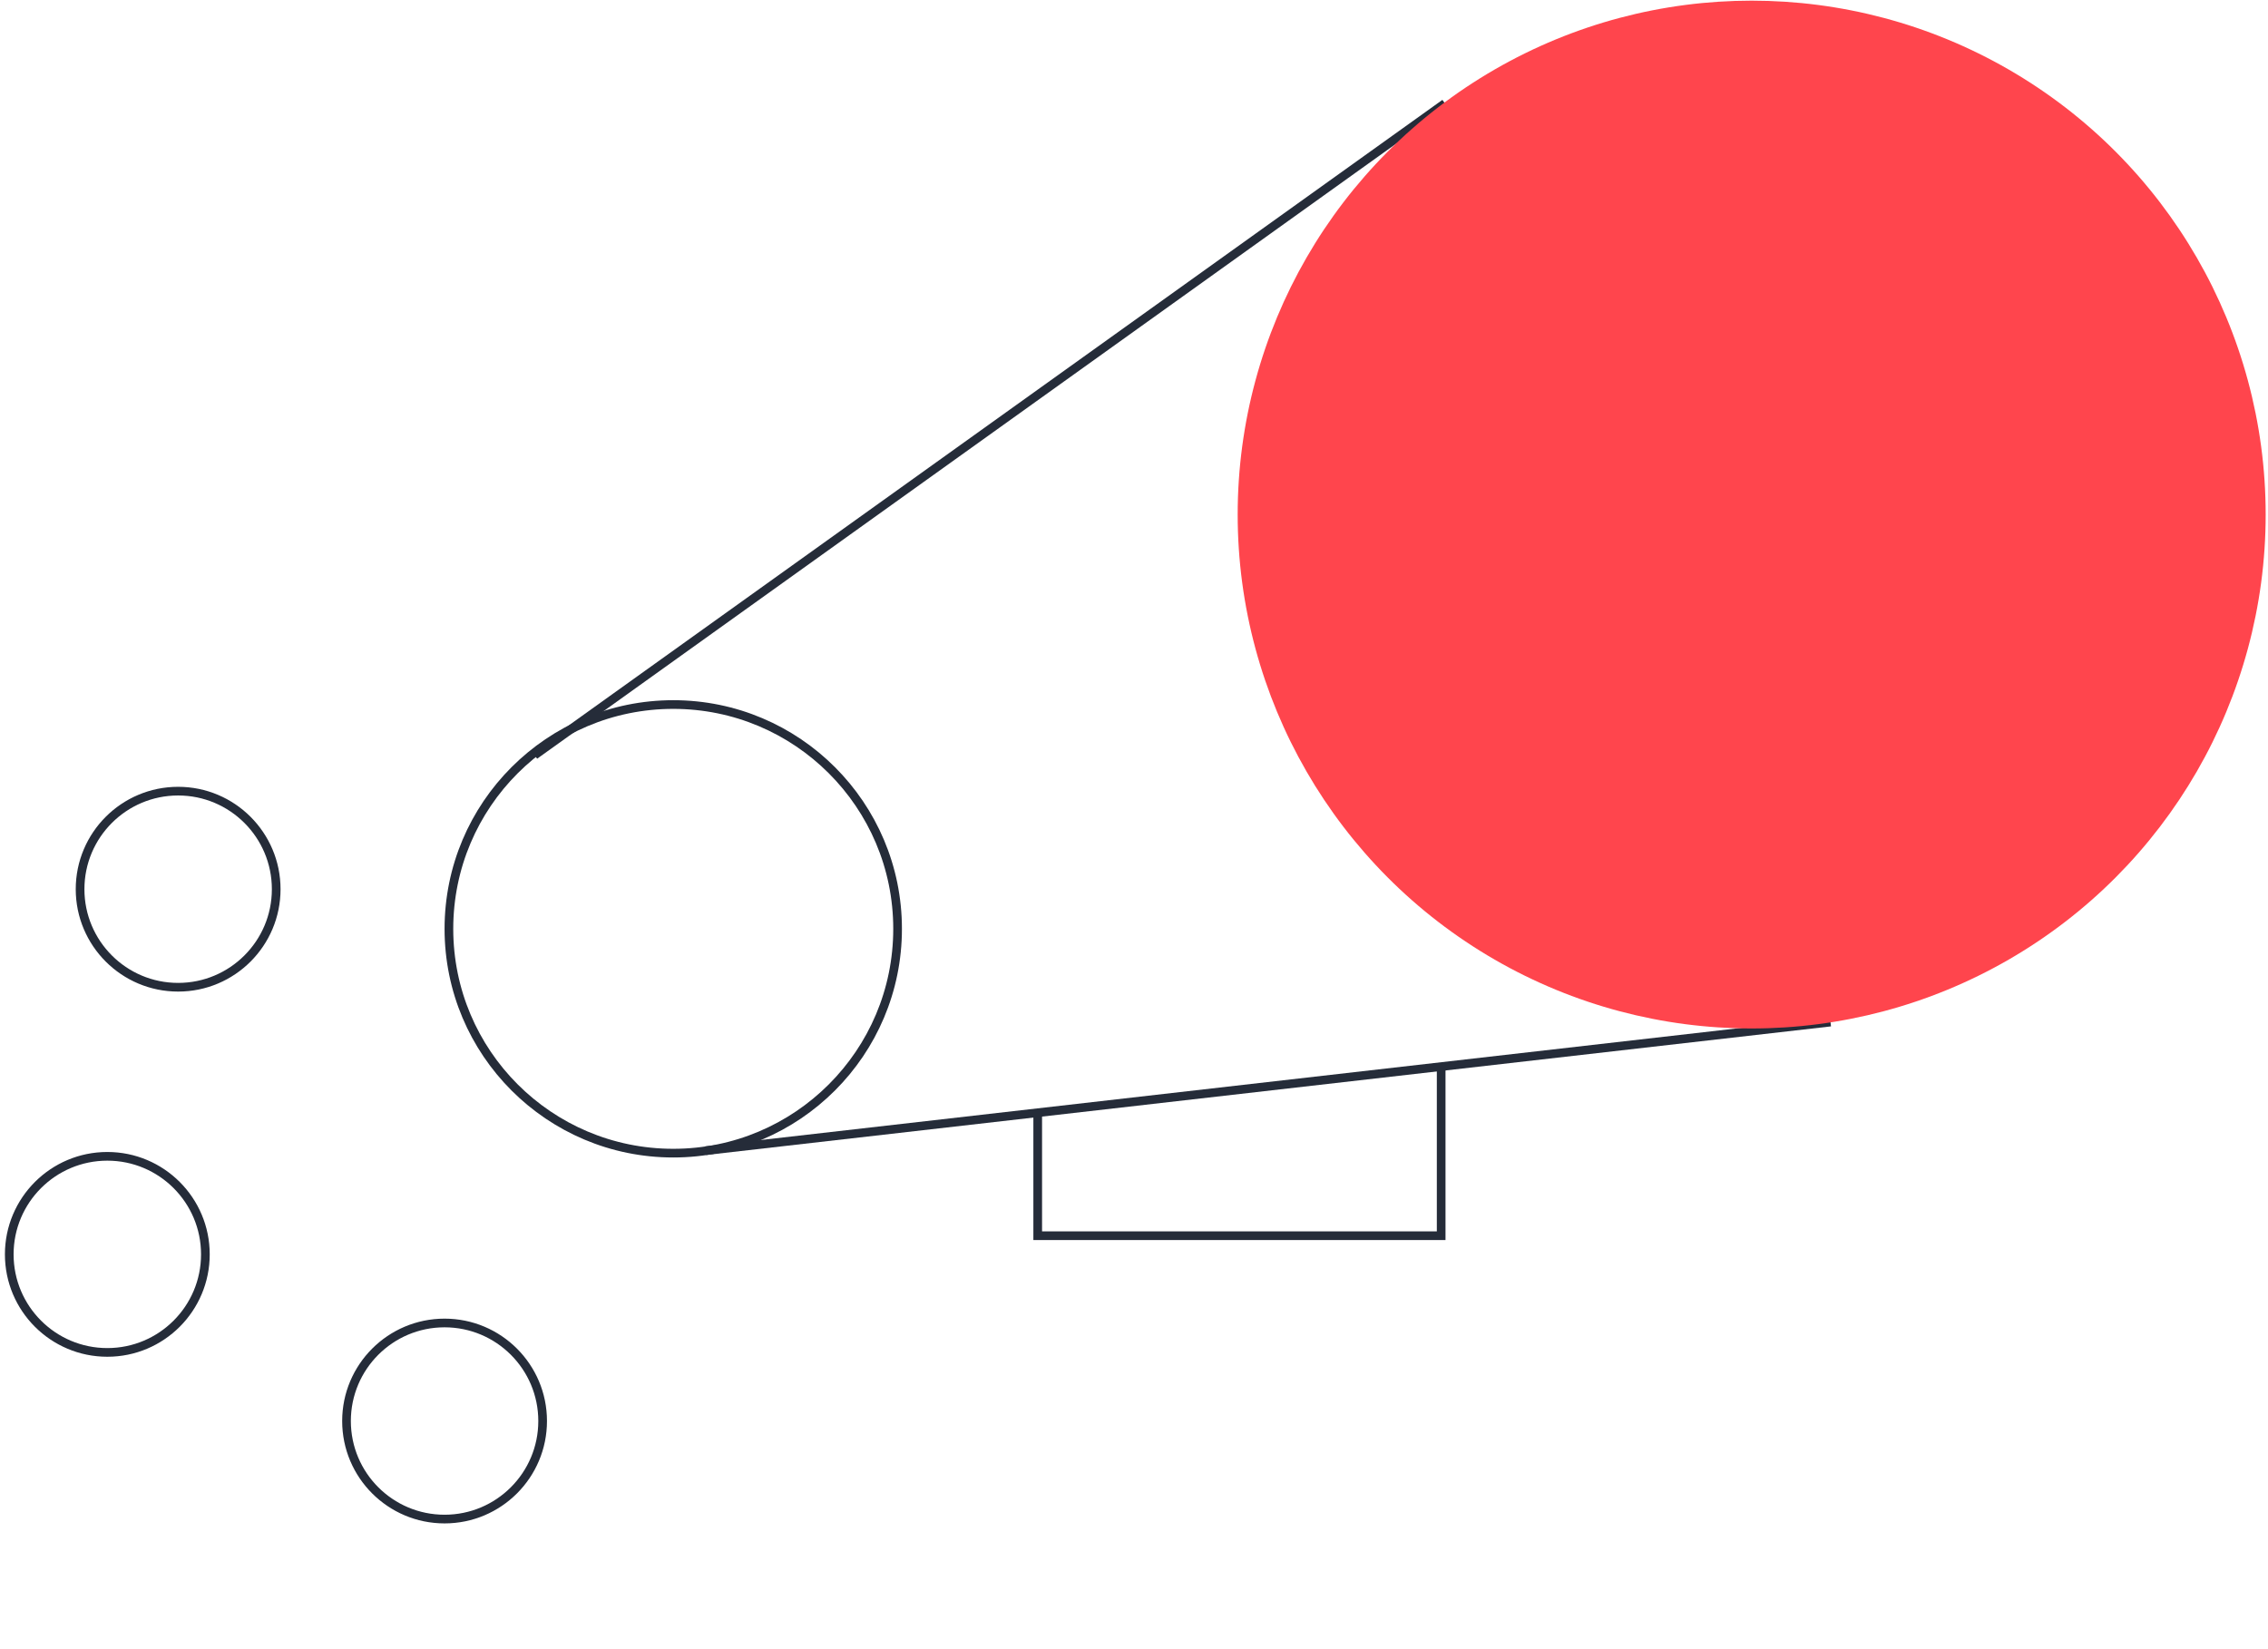<svg width="392" height="285" viewBox="0 0 392 285" fill="none" xmlns="http://www.w3.org/2000/svg">
<circle cx="116.364" cy="160.568" r="38.775" stroke="#252C39" stroke-width="1.5"/>
<path d="M92.399 130.549L249.74 17.877" stroke="#252C39" stroke-width="1.5"/>
<path d="M121.964 198.918L316.383 176.685" stroke="#252C39" stroke-width="1.5"/>
<path d="M249.091 184.668V213.617H179.358V192.615" stroke="#252C39" stroke-width="1.5"/>
<circle cx="302.758" cy="88.953" r="88.839" fill="#FF454D"/>
<circle cx="76.84" cy="245.652" r="16.949" stroke="#252C39" stroke-width="1.5"/>
<circle cx="18.549" cy="216.842" r="16.949" stroke="#252C39" stroke-width="1.5"/>
<circle cx="30.79" cy="153.715" r="16.949" stroke="#252C39" stroke-width="1.5"/>
</svg>

